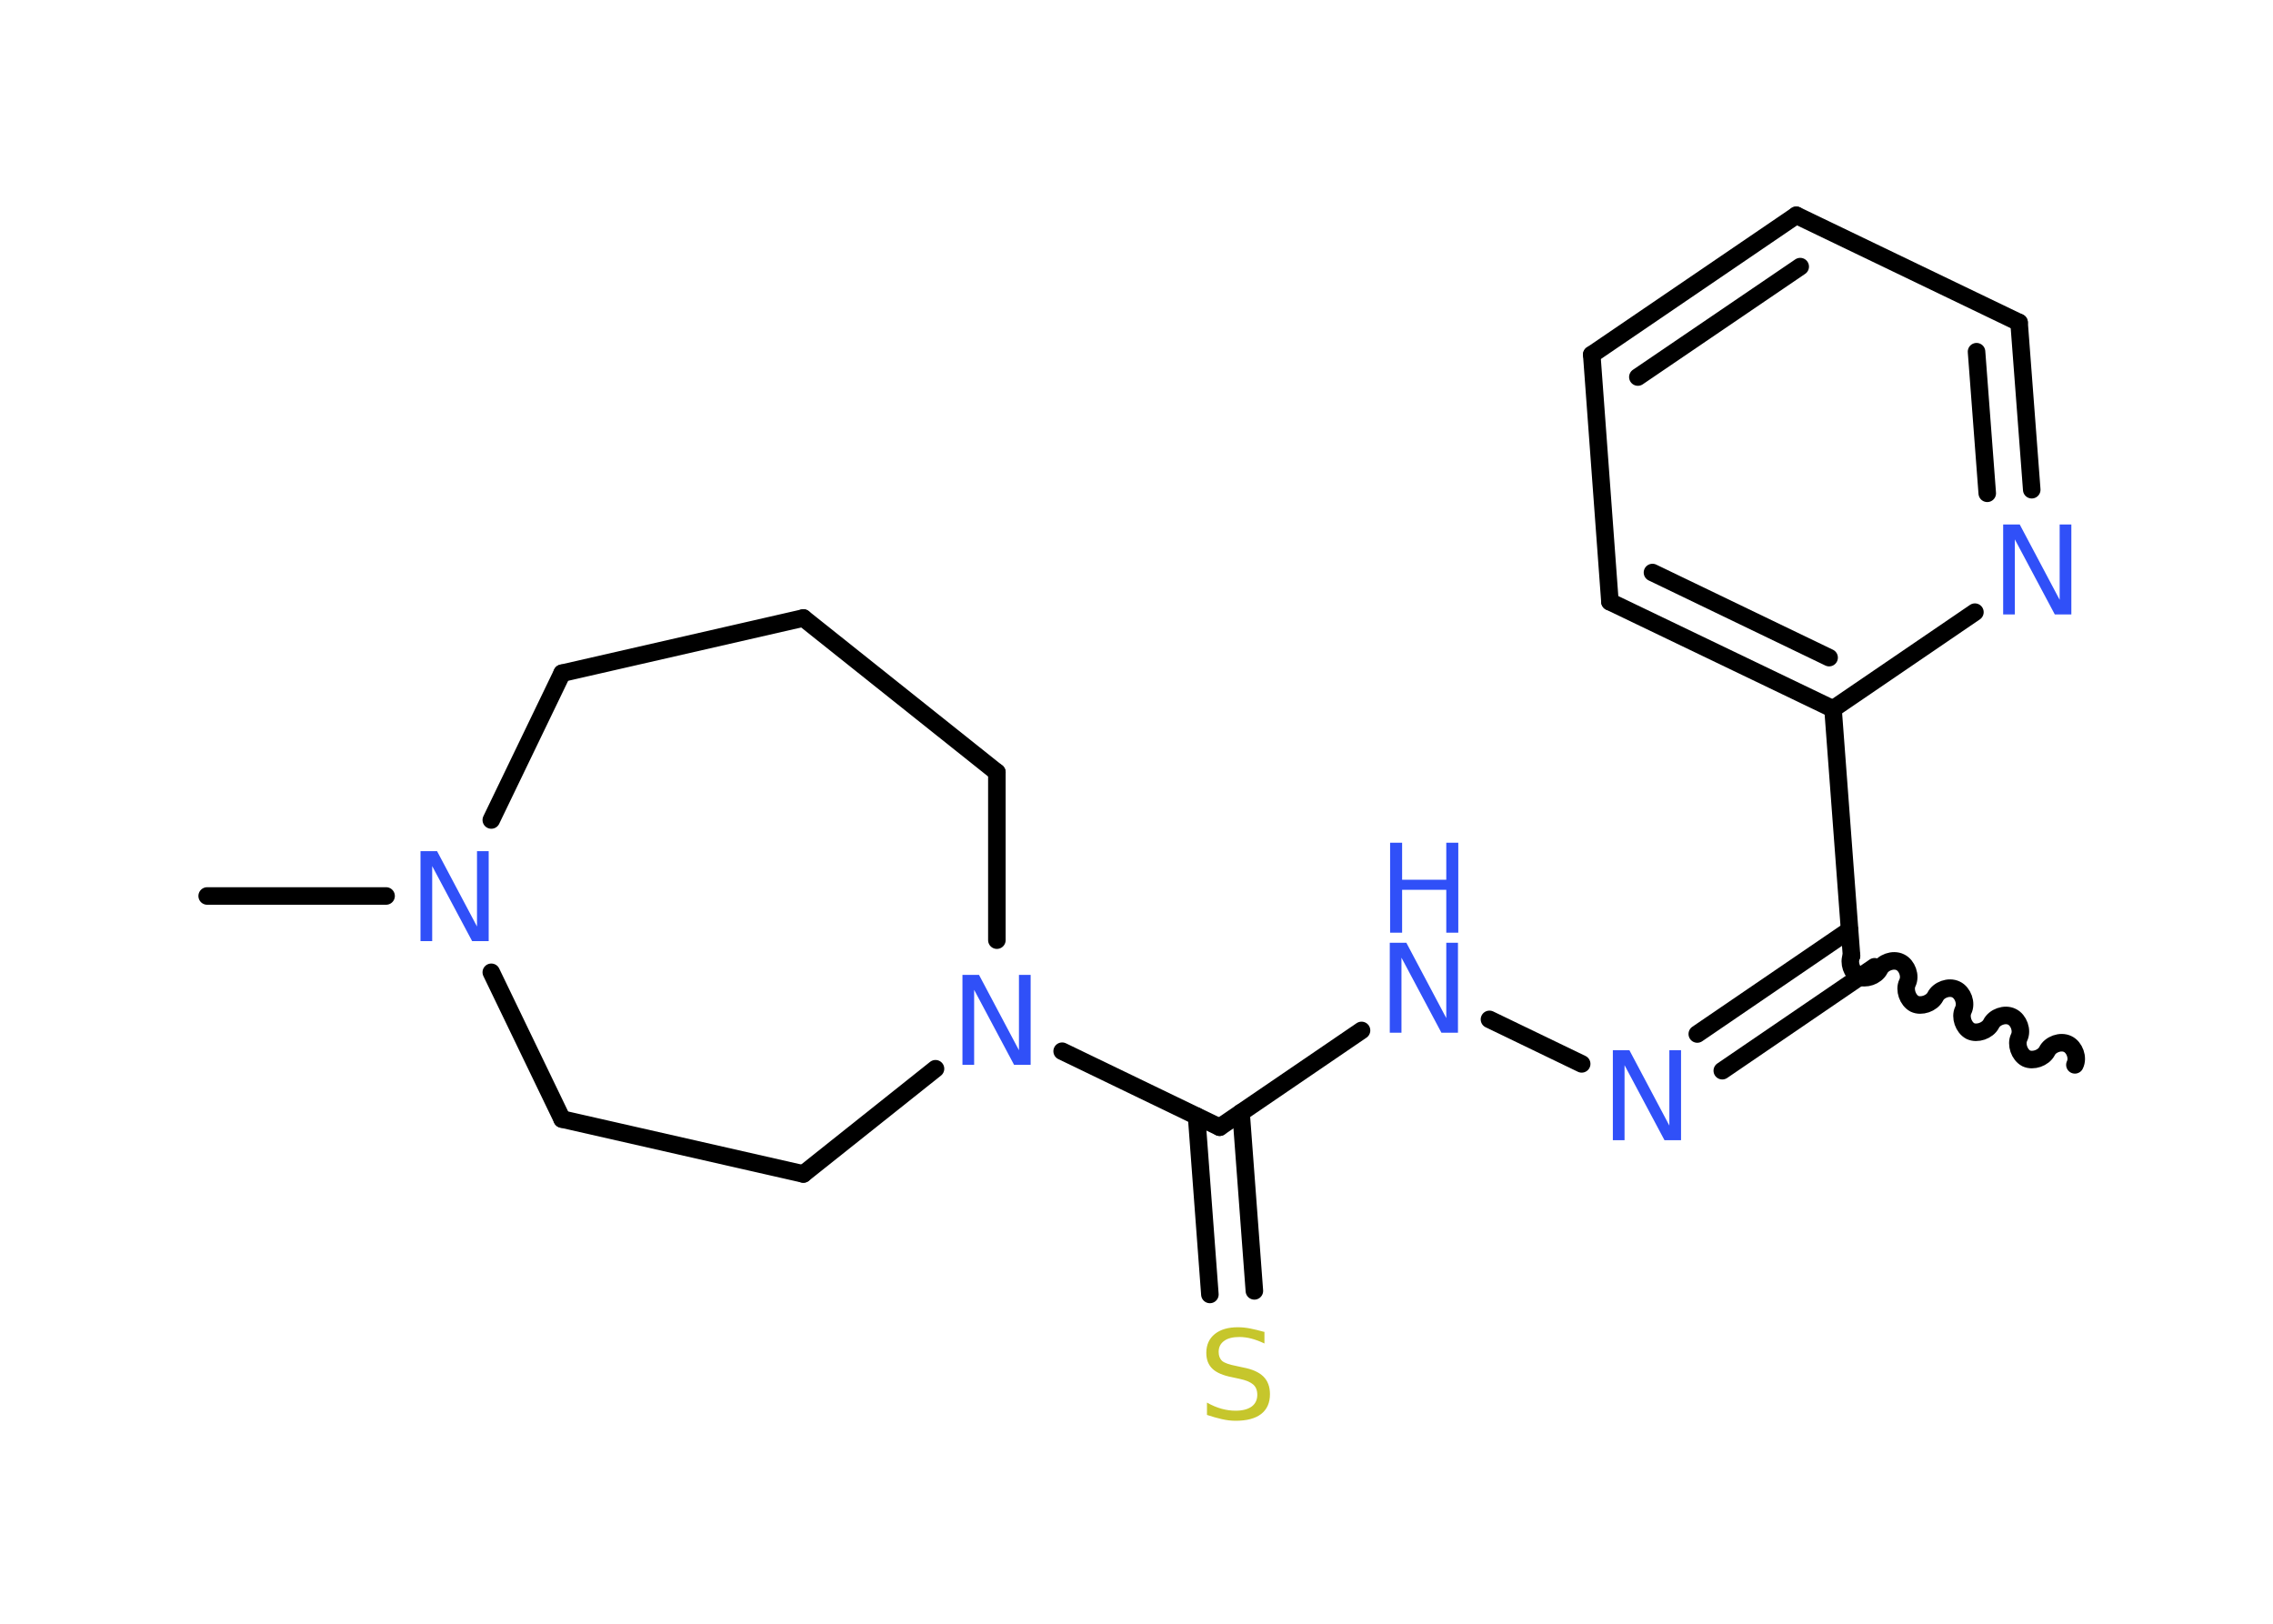 <?xml version='1.0' encoding='UTF-8'?>
<!DOCTYPE svg PUBLIC "-//W3C//DTD SVG 1.1//EN" "http://www.w3.org/Graphics/SVG/1.1/DTD/svg11.dtd">
<svg version='1.2' xmlns='http://www.w3.org/2000/svg' xmlns:xlink='http://www.w3.org/1999/xlink' width='70.0mm' height='50.0mm' viewBox='0 0 70.0 50.0'>
  <desc>Generated by the Chemistry Development Kit (http://github.com/cdk)</desc>
  <g stroke-linecap='round' stroke-linejoin='round' stroke='#000000' stroke-width='.54' fill='#3050F8'>
    <rect x='.0' y='.0' width='70.0' height='50.0' fill='#FFFFFF' stroke='none'/>
    <g id='mol1' class='mol'>
      <path id='mol1bnd1' class='bond' d='M57.02 29.43c-.1 .21 .01 .53 .22 .64c.21 .1 .53 -.01 .64 -.22c.1 -.21 .42 -.33 .64 -.22c.21 .1 .33 .42 .22 .64c-.1 .21 .01 .53 .22 .64c.21 .1 .53 -.01 .64 -.22c.1 -.21 .42 -.33 .64 -.22c.21 .1 .33 .42 .22 .64c-.1 .21 .01 .53 .22 .64c.21 .1 .53 -.01 .64 -.22c.1 -.21 .42 -.33 .64 -.22c.21 .1 .33 .42 .22 .64c-.1 .21 .01 .53 .22 .64c.21 .1 .53 -.01 .64 -.22c.1 -.21 .42 -.33 .64 -.22c.21 .1 .33 .42 .22 .64' fill='none' stroke='#000000' stroke-width='.54'/>
      <g id='mol1bnd2' class='bond'>
        <line x1='57.73' y1='29.77' x2='53.04' y2='32.97'/>
        <line x1='56.96' y1='28.64' x2='52.27' y2='31.84'/>
      </g>
      <line id='mol1bnd3' class='bond' x1='48.71' y1='32.76' x2='45.87' y2='31.39'/>
      <line id='mol1bnd4' class='bond' x1='41.93' y1='31.73' x2='37.56' y2='34.71'/>
      <g id='mol1bnd5' class='bond'>
        <line x1='38.22' y1='34.26' x2='38.63' y2='39.75'/>
        <line x1='36.85' y1='34.37' x2='37.26' y2='39.86'/>
      </g>
      <line id='mol1bnd6' class='bond' x1='37.56' y1='34.71' x2='32.71' y2='32.37'/>
      <line id='mol1bnd7' class='bond' x1='30.7' y1='28.95' x2='30.7' y2='23.78'/>
      <line id='mol1bnd8' class='bond' x1='30.7' y1='23.78' x2='24.74' y2='19.03'/>
      <line id='mol1bnd9' class='bond' x1='24.74' y1='19.03' x2='17.31' y2='20.73'/>
      <line id='mol1bnd10' class='bond' x1='17.31' y1='20.73' x2='15.13' y2='25.25'/>
      <line id='mol1bnd11' class='bond' x1='11.89' y1='27.59' x2='6.38' y2='27.59'/>
      <line id='mol1bnd12' class='bond' x1='15.13' y1='29.94' x2='17.31' y2='34.46'/>
      <line id='mol1bnd13' class='bond' x1='17.31' y1='34.46' x2='24.74' y2='36.15'/>
      <line id='mol1bnd14' class='bond' x1='28.81' y1='32.91' x2='24.74' y2='36.15'/>
      <line id='mol1bnd15' class='bond' x1='57.02' y1='29.43' x2='56.45' y2='21.83'/>
      <g id='mol1bnd16' class='bond'>
        <line x1='49.58' y1='18.53' x2='56.45' y2='21.83'/>
        <line x1='50.89' y1='17.63' x2='56.33' y2='20.25'/>
      </g>
      <line id='mol1bnd17' class='bond' x1='49.58' y1='18.53' x2='49.02' y2='10.92'/>
      <g id='mol1bnd18' class='bond'>
        <line x1='55.32' y1='6.63' x2='49.02' y2='10.92'/>
        <line x1='55.44' y1='8.21' x2='50.44' y2='11.61'/>
      </g>
      <line id='mol1bnd19' class='bond' x1='55.32' y1='6.63' x2='62.18' y2='9.93'/>
      <g id='mol1bnd20' class='bond'>
        <line x1='62.57' y1='15.08' x2='62.18' y2='9.93'/>
        <line x1='61.2' y1='15.19' x2='60.87' y2='10.83'/>
      </g>
      <line id='mol1bnd21' class='bond' x1='56.45' y1='21.83' x2='60.82' y2='18.85'/>
      <path id='mol1atm3' class='atom' d='M49.68 32.34h.5l1.23 2.32v-2.32h.36v2.77h-.51l-1.23 -2.31v2.31h-.36v-2.77z' stroke='none'/>
      <g id='mol1atm4' class='atom'>
        <path d='M42.81 29.03h.5l1.23 2.32v-2.32h.36v2.77h-.51l-1.23 -2.31v2.31h-.36v-2.77z' stroke='none'/>
        <path d='M42.81 25.95h.37v1.14h1.36v-1.14h.37v2.77h-.37v-1.32h-1.36v1.32h-.37v-2.77z' stroke='none'/>
      </g>
      <path id='mol1atm6' class='atom' d='M38.94 41.01v.36q-.21 -.1 -.4 -.15q-.19 -.05 -.37 -.05q-.31 .0 -.47 .12q-.17 .12 -.17 .34q.0 .18 .11 .28q.11 .09 .42 .15l.23 .05q.42 .08 .62 .28q.2 .2 .2 .54q.0 .4 -.27 .61q-.27 .21 -.79 .21q-.2 .0 -.42 -.05q-.22 -.05 -.46 -.13v-.38q.23 .13 .45 .19q.22 .06 .43 .06q.32 .0 .5 -.13q.17 -.13 .17 -.36q.0 -.21 -.13 -.32q-.13 -.11 -.41 -.17l-.23 -.05q-.42 -.08 -.61 -.26q-.19 -.18 -.19 -.49q.0 -.37 .26 -.58q.26 -.21 .71 -.21q.19 .0 .39 .04q.2 .04 .41 .1z' stroke='none' fill='#C6C62C'/>
      <path id='mol1atm7' class='atom' d='M29.65 30.02h.5l1.23 2.32v-2.32h.36v2.77h-.51l-1.23 -2.31v2.31h-.36v-2.77z' stroke='none'/>
      <path id='mol1atm11' class='atom' d='M12.96 26.21h.5l1.23 2.32v-2.32h.36v2.77h-.51l-1.23 -2.31v2.31h-.36v-2.77z' stroke='none'/>
      <path id='mol1atm20' class='atom' d='M61.7 16.15h.5l1.23 2.32v-2.32h.36v2.77h-.51l-1.23 -2.31v2.31h-.36v-2.77z' stroke='none'/>
    </g>
  </g>
</svg>
